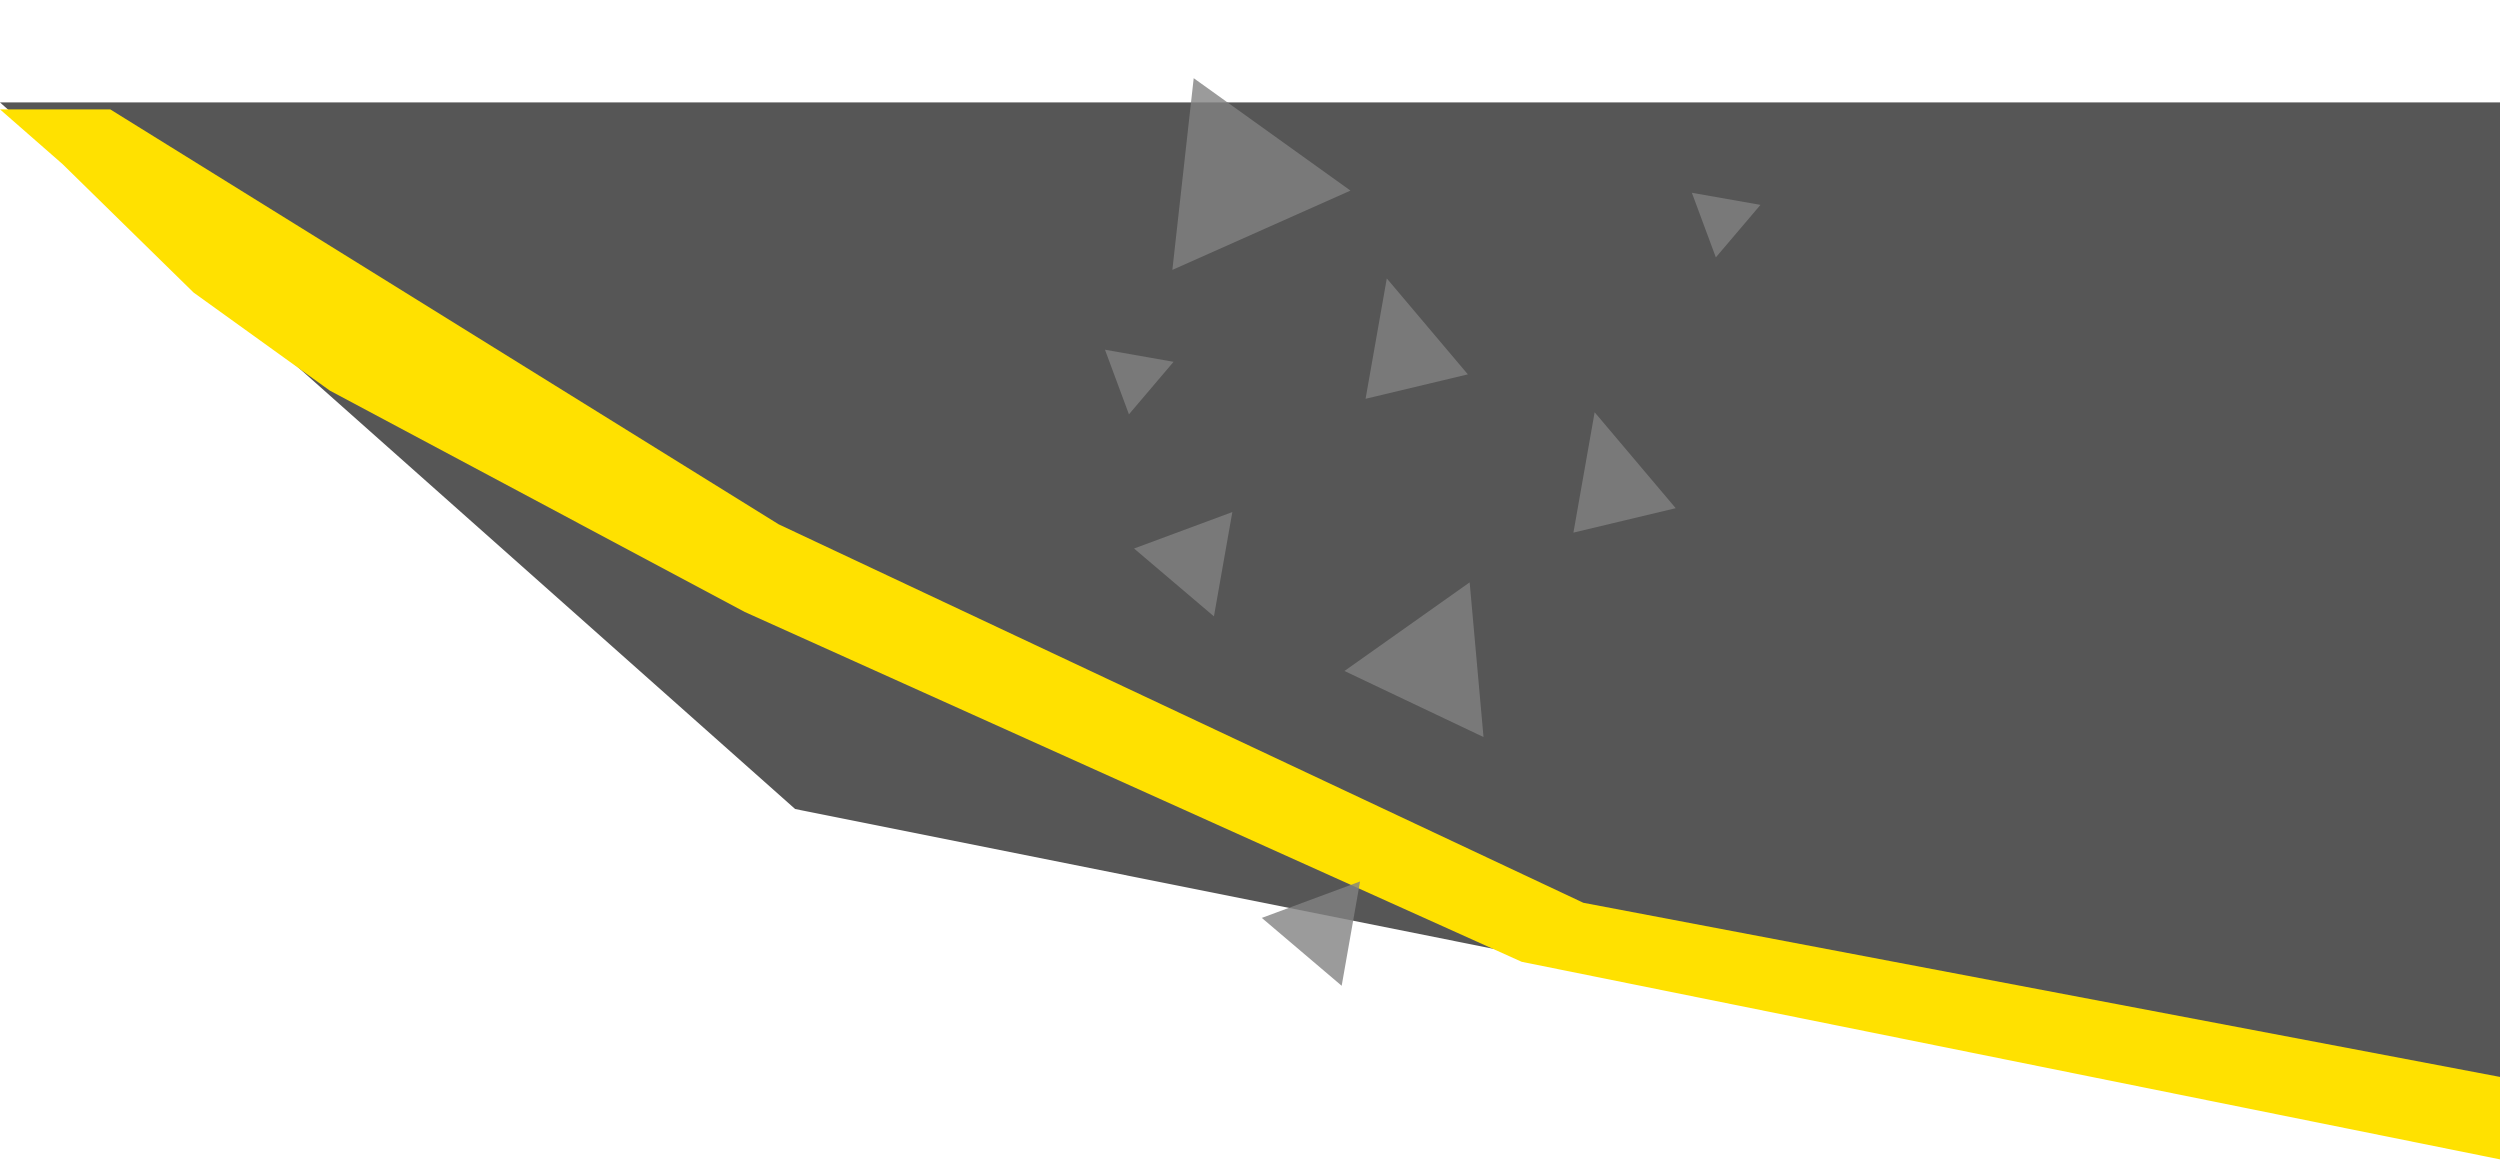 <svg width="1440" height="672" viewBox="0 0 1440 672" fill="none" xmlns="http://www.w3.org/2000/svg">
<path d="M0 59H1442V663L458 466L0 59Z" fill="#565656"/>
<g filter="url(#filter0_d_23_2)">
<path d="M0 59L36 90.5L111.5 164.5L190 221L429 348.5L876.5 550L1441 664V616.5L912 516L448.5 298L63.5 59H0Z" fill="#FFE100"/>
</g>
<path d="M653.22 315.945L709.82 294.948L699.226 355.034L653.22 315.945Z" fill="#828282" fill-opacity="0.8"/>
<path d="M726.796 528.715L783.397 507.718L772.802 567.804L726.796 528.715Z" fill="#828282" fill-opacity="0.8"/>
<path d="M687.577 45.034L777.862 109.783L675.283 155.454L687.577 45.034Z" fill="#828282" fill-opacity="0.8"/>
<path d="M774.406 386.485L846.517 335.438L854.5 424.536L774.406 386.485Z" fill="#828282" fill-opacity="0.8"/>
<path d="M650.271 238.648L636.471 201.446L675.964 208.409L650.271 238.648Z" fill="#828282" fill-opacity="0.8"/>
<path d="M988.325 148.249L974.524 111.047L1014.02 118.01L988.325 148.249Z" fill="#828282" fill-opacity="0.8"/>
<path d="M786.575 229.696L798.797 160.38L845.479 215.632L786.575 229.696Z" fill="#828282" fill-opacity="0.8"/>
<path d="M906.295 306.78L918.517 237.464L965.199 292.716L906.295 306.78Z" fill="#828282" fill-opacity="0.8"/>
<defs>
<filter id="filter0_d_23_2" x="-4" y="59" width="1449" height="613" filterUnits="userSpaceOnUse" color-interpolation-filters="sRGB">
<feFlood flood-opacity="0" result="BackgroundImageFix"/>
<feColorMatrix in="SourceAlpha" type="matrix" values="0 0 0 0 0 0 0 0 0 0 0 0 0 0 0 0 0 0 127 0" result="hardAlpha"/>
<feOffset dy="4"/>
<feGaussianBlur stdDeviation="2"/>
<feComposite in2="hardAlpha" operator="out"/>
<feColorMatrix type="matrix" values="0 0 0 0 0 0 0 0 0 0 0 0 0 0 0 0 0 0 0.25 0"/>
<feBlend mode="normal" in2="BackgroundImageFix" result="effect1_dropShadow_23_2"/>
<feBlend mode="normal" in="SourceGraphic" in2="effect1_dropShadow_23_2" result="shape"/>
</filter>
</defs>
</svg>
